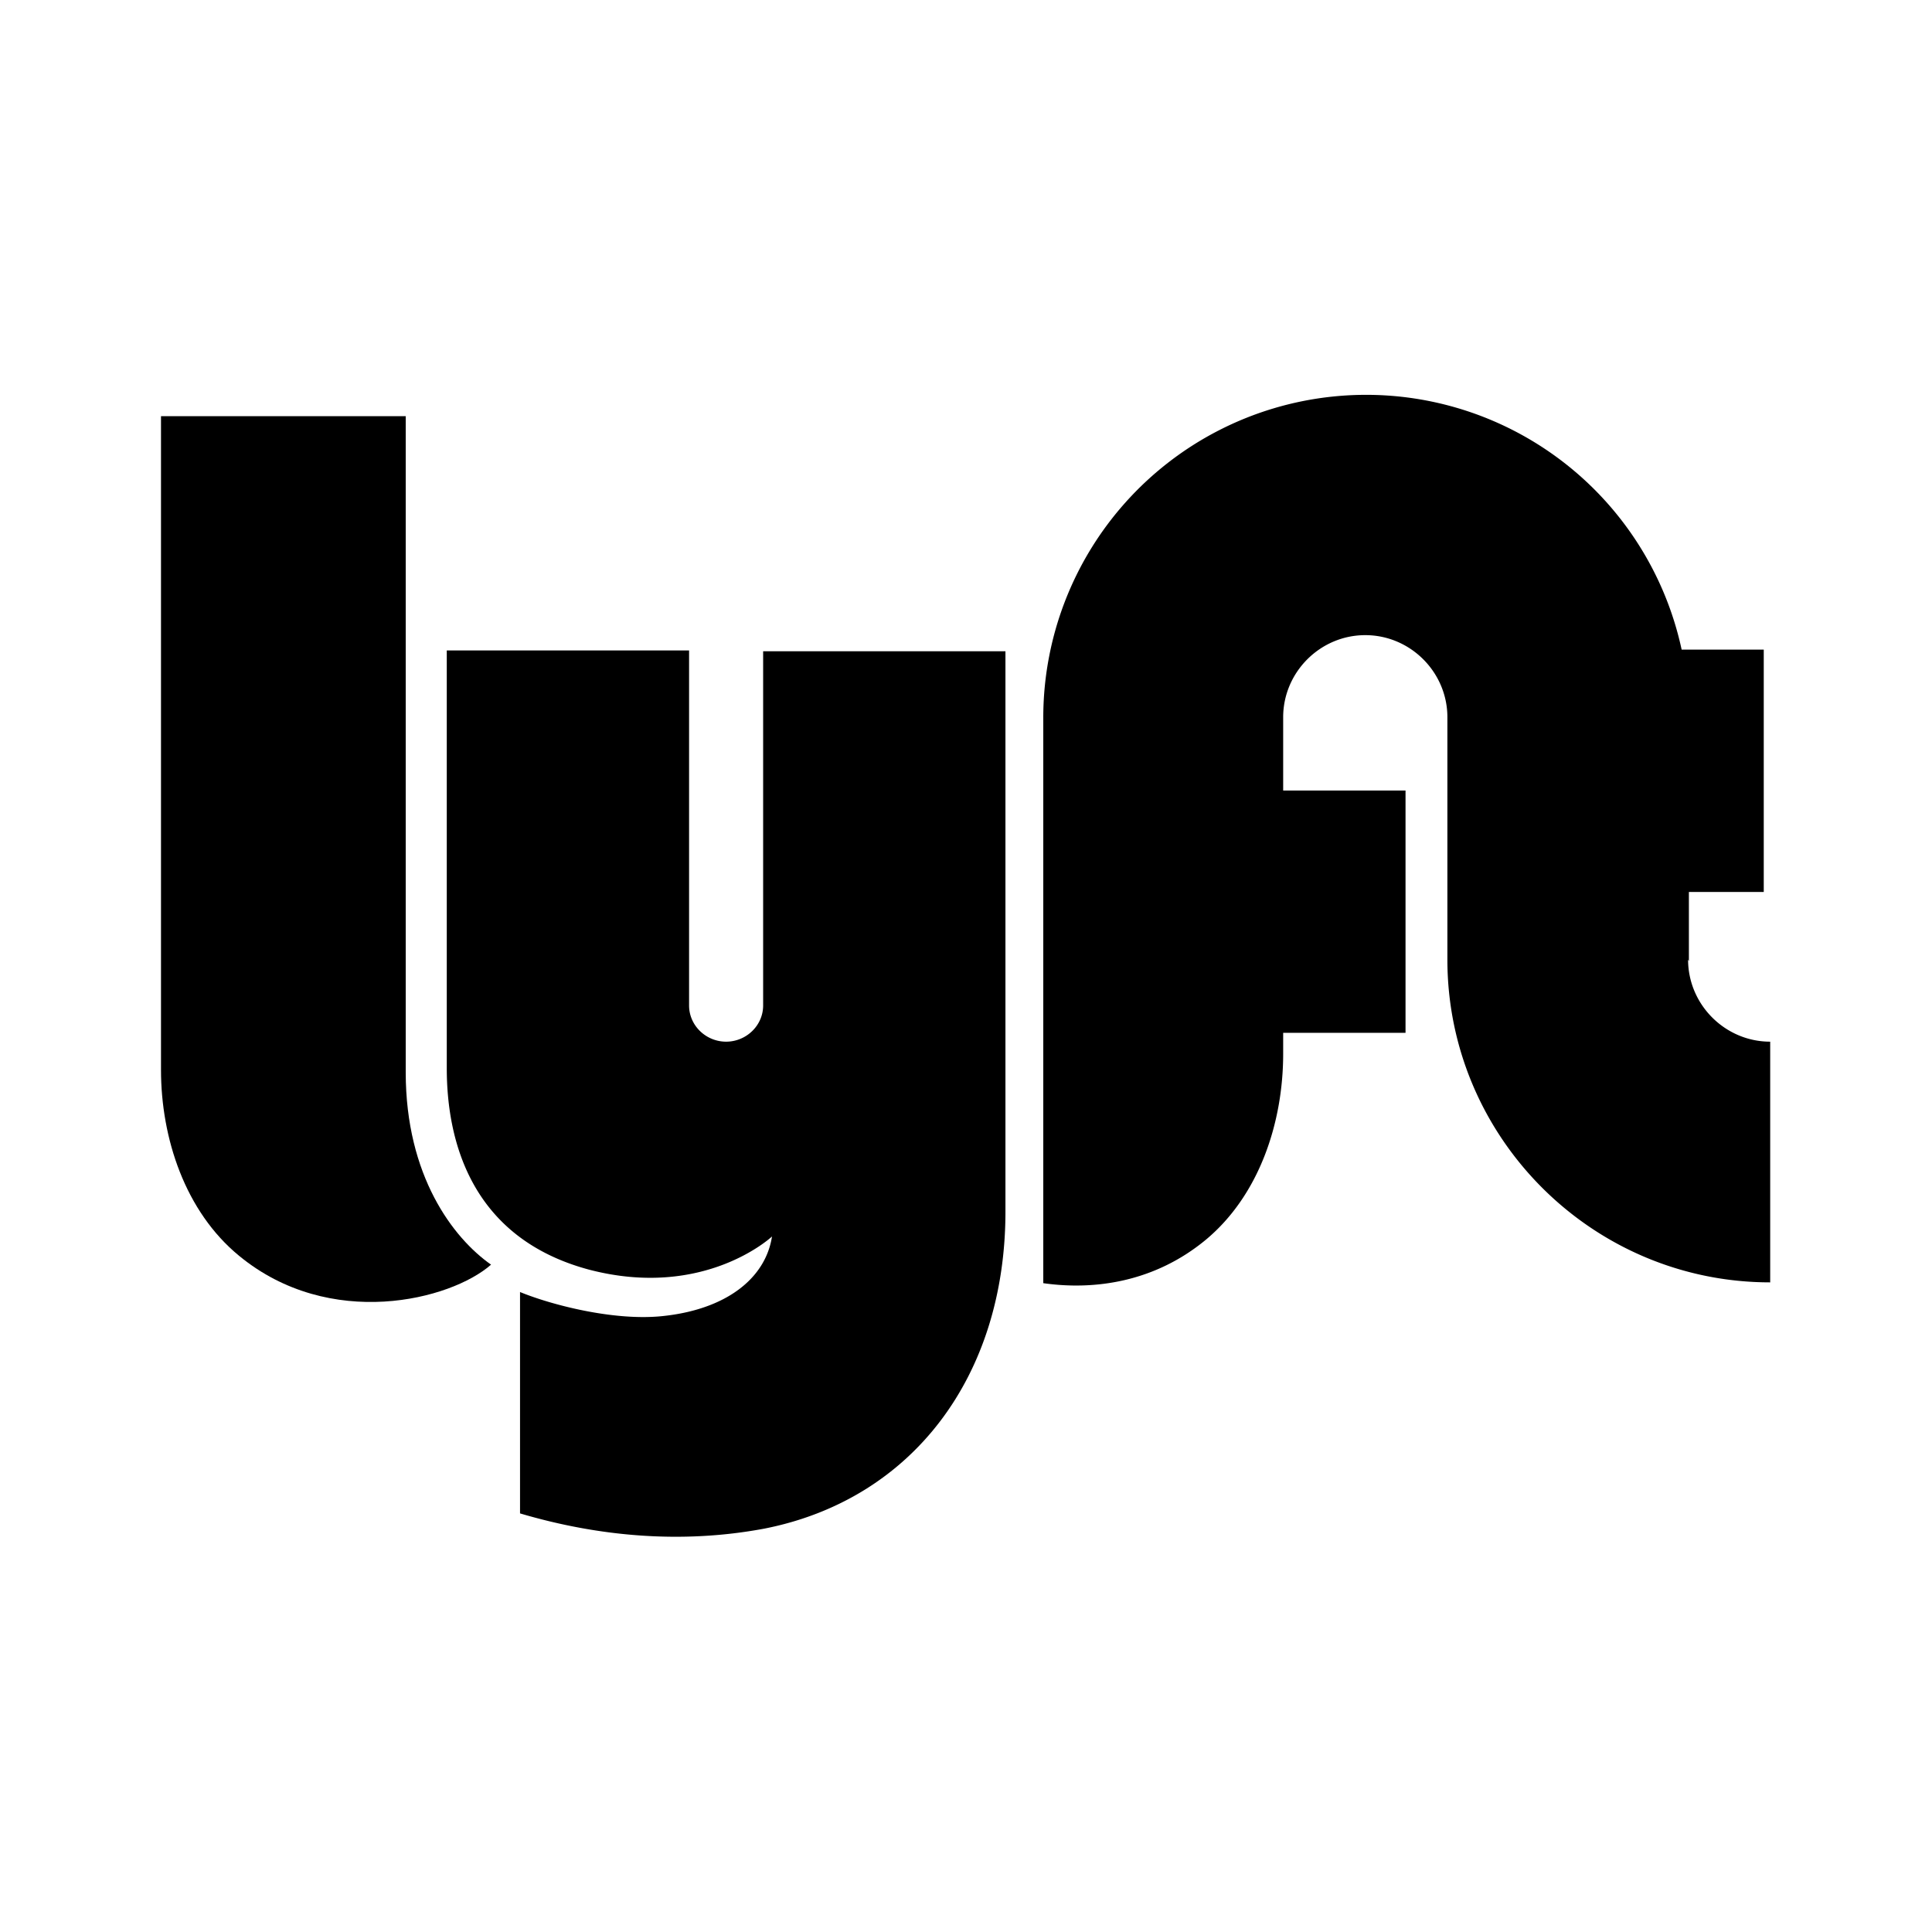 <svg xmlns="http://www.w3.org/2000/svg" width="24" height="24"><!--Boxicons v3.0 https://boxicons.com | License  https://docs.boxicons.com/free--><path d="M20.98 11.94v-.86h.93V8.07h-1.02a4.01 4.01 0 0 0-7.93.85v7.02c.63.09 1.38-.01 2.02-.54.66-.55.96-1.45.96-2.31v-.26h1.52V9.82h-1.52v-.91c0-.56.46-1.02 1.02-1.02s1.02.46 1.02 1.02v3.01c0 2.21 1.8 4.01 4.01 4.01v-2.99c-.56 0-1.02-.46-1.02-1.02ZM9.48 12.49c0 .25-.21.45-.46.45s-.46-.2-.46-.45V8.08H5.55v5.19c0 .93.32 2.11 1.76 2.5 1.44.38 2.28-.41 2.28-.41-.08.52-.57.91-1.37.99-.6.06-1.37-.14-1.76-.3v2.75c.98.29 2.01.38 3.03.19 1.84-.36 3-1.89 3-3.94V8.09H9.48v4.41Z"/><path d="M5.04 13.32V5.17H2v8.12c0 .85.3 1.76.97 2.31 1.13.93 2.63.55 3.13.11-.47-.33-1.06-1.1-1.06-2.39"/></svg>